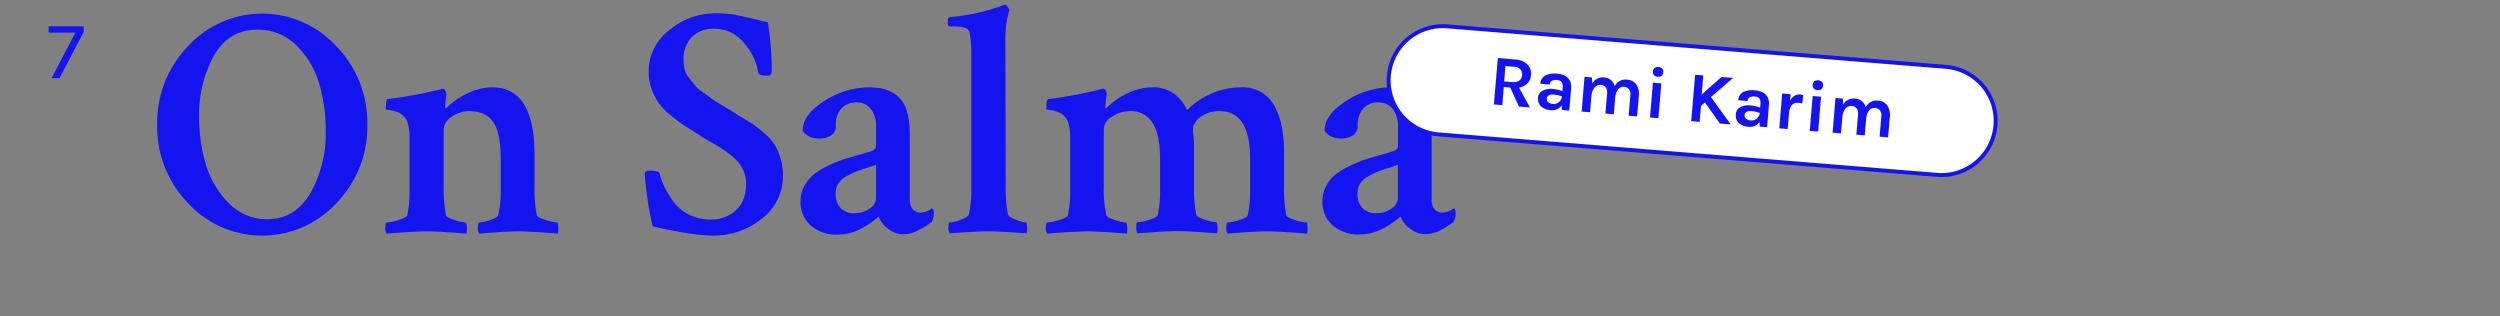 <svg id="Layer_1" data-name="Layer 1" xmlns="http://www.w3.org/2000/svg" viewBox="0 0 629.92 79.62"><rect x="0" y="0" width="629.92" height="79.62" fill="#808080" stroke="none"/><defs><style>.cls-1{fill:#1414ef;}.cls-2{fill:#fff;stroke:#1414ef;stroke-miterlimit:10;}</style></defs><title>title</title><path class="cls-1" d="M47.37,51.18A27.64,27.64,0,0,1,39.6,31.44a27.78,27.78,0,0,1,7.77-19.79,25.36,25.36,0,0,1,37.38,0,27.71,27.71,0,0,1,7.81,19.79,27.56,27.56,0,0,1-7.81,19.75,25.45,25.45,0,0,1-37.38,0ZM64.8,7.48q-7.11,0-10.86,6.48a30.72,30.72,0,0,0-3.76,15.66,40.69,40.69,0,0,0,1.69,11.81,23,23,0,0,0,5.74,9.71,13.22,13.22,0,0,0,9.75,4.09q7,0,10.86-6.57A30.47,30.47,0,0,0,82.07,33a41.84,41.84,0,0,0-1.65-11.94,22.11,22.11,0,0,0-5.7-9.58A13.56,13.56,0,0,0,64.8,7.48Z"/><path class="cls-1" d="M124,22Q134.69,22,134.69,39V46.8a34.58,34.58,0,0,0,.58,7.44q.16.58,2.27,1.2a12.65,12.65,0,0,0,2.85.62c.17,0,.26.4.29,1.2a4.68,4.68,0,0,1-.12,1.61q-.5-.08-4.34-.33t-5.74-.25q-2,0-5.49.25t-4.25.33a2.42,2.42,0,0,1-.33-1.57q0-1.24.33-1.24a9.82,9.82,0,0,0,2.77-.62q1.86-.62,2-1.2a23.73,23.73,0,0,0,.66-6V40.36q0-6.86-1.86-9.58T118.42,28a7.65,7.65,0,0,0-4.63,1.45,4,4,0,0,0-2,3.1V46.8a34.58,34.58,0,0,0,.58,7.44q.16.58,2.19,1.2a11.88,11.88,0,0,0,2.69.62c.22,0,.34.4.37,1.2a4.69,4.69,0,0,1-.12,1.61q-.66-.08-4.34-.33t-5.58-.25q-2,0-5.74.25t-4.42.33a2.42,2.42,0,0,1-.33-1.57q0-1.24.33-1.24a11.52,11.52,0,0,0,3-.62q2-.62,2.19-1.2a27,27,0,0,0,.58-6V34.74q0-3.88-1.32-5.29A4,4,0,0,0,100,28.21a9.41,9.41,0,0,0-2-.5c-.52-.05-.78-.14-.78-.25q0-2.4.41-2.48A117.19,117.19,0,0,0,111,22.51a.54.54,0,0,1,.21-.12.79.79,0,0,1,.25,0h.21c.22,0,.41.19.58.58a2.51,2.51,0,0,1,.25.91,28.15,28.15,0,0,0-.33,3,.65.65,0,0,0,.08.41,1.23,1.23,0,0,0,.41-.25,18.32,18.32,0,0,1,5.08-3.47A14.46,14.46,0,0,1,124,22Z"/><path class="cls-1" d="M163.44,18.05a13,13,0,0,1,5.2-10.45,18.05,18.05,0,0,1,11.73-4.25,28.87,28.87,0,0,1,4,.25q1.74.25,4.83,1t4.25,1a73.7,73.7,0,0,1,1,12.72.9.9,0,0,1-1,.74q-2.23,0-2.4-.74a14.52,14.52,0,0,0-3.55-7.43,9.38,9.38,0,0,0-7.44-3.64,7.62,7.62,0,0,0-5.82,2.15,8.09,8.09,0,0,0-2,5.78,9.31,9.31,0,0,0,.29,2.35,5.82,5.82,0,0,0,1.16,2.19q.87,1.08,1.4,1.78a9.8,9.8,0,0,0,2.07,1.78q1.53,1.08,2.07,1.49t2.48,1.61a24.9,24.9,0,0,0,2.35,1.36,30.37,30.37,0,0,0,2.77,1.78q2.27,1.36,3.18,2t2.64,2.11a11.91,11.91,0,0,1,2.52,2.81,17,17,0,0,1,1.45,3.35,13.91,13.91,0,0,1,.66,4.34A13.41,13.41,0,0,1,192,55.06a19.11,19.11,0,0,1-12.35,4.3q-5,0-15.2-2.31a72.22,72.22,0,0,1-1.36-7.48,56,56,0,0,1-.62-5.91q.08-.66,1.32-.66,2.15,0,2.4.66a16.06,16.06,0,0,0,1.16,3.26,24,24,0,0,0,2.27,3.8,10.89,10.89,0,0,0,3.88,3.3A11.62,11.62,0,0,0,179,55.31,9.25,9.25,0,0,0,185.42,53Q188,50.69,188,46.06a7.19,7.19,0,0,0-.54-2.73,9.54,9.54,0,0,0-1.24-2.23,12.09,12.09,0,0,0-2.07-2q-1.36-1.07-2.27-1.65t-2.68-1.61l-2.52-1.45a5.67,5.67,0,0,0-.91-.66q-2.4-1.49-3.64-2.31A39.85,39.85,0,0,1,168.93,29,16.34,16.34,0,0,1,166,26a15.62,15.62,0,0,1-1.78-3.47A12.43,12.43,0,0,1,163.44,18.05Z"/><path class="cls-1" d="M219,22q5.12,0,7.68,2.69t2.56,9.21V50.19a3.77,3.77,0,0,0,.74,2.52,2.48,2.48,0,0,0,2,.87,5.15,5.15,0,0,0,2.81-1.07c.33.11.5.41.5.91a4.91,4.91,0,0,1-.5,2.48,20.44,20.44,0,0,1-3.3,2.07,8.61,8.61,0,0,1-4,1.07,6,6,0,0,1-3.72-1.41,6.77,6.77,0,0,1-2.4-3.06l-.62.54q-.54.46-1.49,1.12a24.47,24.47,0,0,1-2.15,1.32,13.18,13.18,0,0,1-2.81,1.12,12,12,0,0,1-3.26.45,9.86,9.86,0,0,1-6.73-2.27,7.85,7.85,0,0,1-2.6-6.24,7.61,7.61,0,0,1,.95-3.72A9.88,9.88,0,0,1,205,44a16.92,16.92,0,0,1,3.55-2.19,33.8,33.8,0,0,1,3.84-1.61Q214,39.7,216.52,39T220,37.88a1.3,1.3,0,0,0,.74-1.32V32a7.09,7.09,0,0,0-1.32-4.54,4.31,4.31,0,0,0-3.55-1.65A5,5,0,0,0,212,27.35a6.18,6.18,0,0,0-1.4,4.34,2.68,2.68,0,0,1-1.24,2.44,5.14,5.14,0,0,1-2.81.78q-3.06,0-4.3-2,0-4,5.41-7.43A20.72,20.72,0,0,1,219,22Zm-3.72,31.72a6.4,6.4,0,0,0,3.84-1.16,3.27,3.27,0,0,0,1.61-2.64V41.52q-.58.25-2.44.83t-2.85,1a22.54,22.54,0,0,0-2.31,1.16,5,5,0,0,0-1.94,1.82,4.55,4.55,0,0,0-.62,2.31,5.09,5.09,0,0,0,1.32,3.88A4.75,4.75,0,0,0,215.32,53.74Z"/><path class="cls-1" d="M253.41,46.64a33.88,33.88,0,0,0,.58,7.44q.16.58,2,1.28a9,9,0,0,0,2.52.7c.17,0,.26.39.29,1.16a4.5,4.5,0,0,1-.12,1.57l-3.1-.21-3.51-.21q-1.57-.08-3-.08-1.57,0-3.14.08l-3.47.21-3.14.21a2.33,2.33,0,0,1-.33-1.53c0-.8.11-1.2.33-1.2a8.83,8.83,0,0,0,2.77-.7q1.86-.7,2-1.28a27.4,27.4,0,0,0,.66-6.11V13.59a28.8,28.8,0,0,0-.5-5.62q-.41-1.32-4.13-1.32h-.83q-.5,0-.5-1,0-1.32.5-1.32,2.56-.25,4.87-.66t3.84-.83q1.53-.41,2.64-.78t1.78-.62l.58-.25h.17c.22,0,.45.17.7.5a2.53,2.53,0,0,1,.45.83,26.11,26.11,0,0,0-1,7.77Z"/><path class="cls-1" d="M290.42,22a8.92,8.92,0,0,1,5.37,1.61,9.66,9.66,0,0,1,3.3,4.17,19.48,19.48,0,0,1,6-4.13A18.56,18.56,0,0,1,312.89,22,9.38,9.38,0,0,1,318,23.34a9.12,9.12,0,0,1,3.3,3.68A19.44,19.44,0,0,1,323,32.14a31.48,31.48,0,0,1,.54,6V46.8a34.58,34.58,0,0,0,.58,7.44q.16.58,2.23,1.2a12.15,12.15,0,0,0,2.81.62c.17,0,.26.4.29,1.2a4.68,4.68,0,0,1-.12,1.61q-.58-.08-4.34-.33t-5.66-.25q-2,0-5.66.25t-4.42.33a3.08,3.08,0,0,1-.25-1.57q0-1.24.25-1.24a11.09,11.09,0,0,0,3-.62q2-.62,2.15-1.2a25.71,25.71,0,0,0,.58-5.78V40q0-12-7.68-12a7.52,7.52,0,0,0-4.54,1.32,5.15,5.15,0,0,0-2.15,2.56c0,.17,0,.39,0,.66a1.61,1.61,0,0,0,0,.66,40.4,40.4,0,0,1,.25,5.12v8.76a32.49,32.49,0,0,0,.58,7.1q.16.58,2.23,1.2a12.15,12.15,0,0,0,2.81.62c.17,0,.26.4.29,1.2a4.69,4.69,0,0,1-.12,1.61q-.58-.08-4.34-.33t-5.66-.25q-2,0-5.66.25t-4.42.33a3.08,3.08,0,0,1-.25-1.57q0-1.24.25-1.24a11.09,11.09,0,0,0,3-.62q2-.62,2.15-1.2a27,27,0,0,0,.58-6V40.28q0-6.44-1.9-9.33A6.29,6.29,0,0,0,284.72,28a7.91,7.91,0,0,0-4.54,1.4,3.9,3.9,0,0,0-2.07,3.14V46.8a30.37,30.37,0,0,0,.66,7.44q.16.58,2.15,1.2a11.21,11.21,0,0,0,2.73.62c.22,0,.34.4.37,1.2a4.69,4.69,0,0,1-.12,1.61q-.66-.08-4.34-.33T274,58.29q-2.07,0-5.78.25t-4.38.33a2.42,2.42,0,0,1-.33-1.57q0-1.24.33-1.24a12,12,0,0,0,3-.62q2.06-.62,2.23-1.2a27,27,0,0,0,.58-6V34.74q0-3.88-1.32-5.29a4,4,0,0,0-1.86-1.24,9.31,9.31,0,0,0-2-.5c-.55-.05-.83-.14-.83-.25q0-2.4.5-2.48a114.56,114.56,0,0,0,13.22-2.48.53.53,0,0,1,.25-.12,1.75,1.75,0,0,1,.41,0q.41,0,.66.58a1.52,1.52,0,0,1,.17.91,28.17,28.17,0,0,0-.33,3c0,.22.05.36.17.41A1.23,1.23,0,0,0,279,27a18.32,18.32,0,0,1,5.08-3.47A14.46,14.46,0,0,1,290.42,22Z"/><path class="cls-1" d="M350.48,22q5.12,0,7.68,2.69t2.56,9.21V50.19a3.77,3.77,0,0,0,.74,2.52,2.48,2.48,0,0,0,2,.87,5.15,5.15,0,0,0,2.81-1.07c.33.11.5.41.5.91a4.91,4.91,0,0,1-.5,2.48A20.44,20.44,0,0,1,363,58,8.61,8.61,0,0,1,359,59a6,6,0,0,1-3.72-1.41,6.77,6.77,0,0,1-2.4-3.06l-.62.54q-.54.46-1.49,1.12a24.47,24.47,0,0,1-2.15,1.32,13.18,13.18,0,0,1-2.81,1.12,12,12,0,0,1-3.26.45,9.86,9.86,0,0,1-6.73-2.27,7.85,7.85,0,0,1-2.6-6.24,7.61,7.61,0,0,1,.95-3.72A9.88,9.88,0,0,1,336.43,44,16.92,16.92,0,0,1,340,41.85a33.8,33.8,0,0,1,3.84-1.61Q345.44,39.7,348,39t3.51-1.07a1.3,1.3,0,0,0,.74-1.32V32a7.09,7.09,0,0,0-1.32-4.54,4.31,4.31,0,0,0-3.55-1.65,5,5,0,0,0-3.88,1.53,6.18,6.18,0,0,0-1.4,4.34,2.68,2.68,0,0,1-1.24,2.44,5.14,5.14,0,0,1-2.81.78q-3.06,0-4.3-2,0-4,5.41-7.43A20.72,20.72,0,0,1,350.48,22Zm-3.72,31.72a6.4,6.4,0,0,0,3.84-1.16,3.27,3.27,0,0,0,1.61-2.64V41.52q-.58.25-2.44.83t-2.85,1a22.54,22.54,0,0,0-2.31,1.16,5,5,0,0,0-1.94,1.82,4.55,4.55,0,0,0-.62,2.31,5.09,5.09,0,0,0,1.32,3.88A4.75,4.75,0,0,0,346.76,53.74Z"/><path class="cls-1" d="M12.25,6.63h8.84V8.06L15,19.69H13L19,8.21H12.25Z"/><path class="cls-2" d="M488.06,44.06,362.42,33.86a13.66,13.66,0,0,1-12.48-14.74h0A13.66,13.66,0,0,1,364.67,6.64L490.32,16.84A13.66,13.66,0,0,1,502.8,31.58h0A13.66,13.66,0,0,1,488.06,44.06Z"/><path class="cls-1" d="M385.75,18.94a3.32,3.32,0,0,1-.88,2.07,3.67,3.67,0,0,1-2.12,1.06l2.74,5-2.77-.23-2.19-4.77-1.62-.14-.38,4.56-2.12-.18,1-11.69,4.32.36a4.81,4.81,0,0,1,3.14,1.26A3.22,3.22,0,0,1,385.75,18.94ZM381,20.68a2.58,2.58,0,0,0,1.81-.38,1.8,1.8,0,0,0,.71-1.35,1.89,1.89,0,0,0-.42-1.45,2.23,2.23,0,0,0-1.58-.67l-2.2-.18L379,20.51Z"/><path class="cls-1" d="M391.29,22.41a10.15,10.15,0,0,1,2.38.54l.07-.86a2.1,2.1,0,0,0-.26-1.39,1.5,1.5,0,0,0-1.17-.54,2.14,2.14,0,0,0-1.32.23,1.11,1.11,0,0,0-.53.91l-2.32-.19A2.37,2.37,0,0,1,389.39,19a5.52,5.52,0,0,1,3-.42q2.7.23,3.34,2.18a4,4,0,0,1,.14,1.55l-.46,5.56-1.85-.15-.06-1.18a2.82,2.82,0,0,1-2.71,1.21,3.85,3.85,0,0,1-2.56-1,2.61,2.61,0,0,1-.7-2.08,2.15,2.15,0,0,1,1.11-1.79A4.56,4.56,0,0,1,391.29,22.41Zm2.27,1.89a7.64,7.64,0,0,0-2-.45q-1.73-.14-1.82,1a1.09,1.09,0,0,0,.33.87,1.89,1.89,0,0,0,1.24.46,1.93,1.93,0,0,0,1.49-.46A2.17,2.17,0,0,0,393.57,24.3Z"/><path class="cls-1" d="M406.87,21.71A3,3,0,0,1,410,20.07a3,3,0,0,1,2.34,1.27,4.32,4.32,0,0,1,.59,2.88l-.43,5.11-2.14-.18L410.8,24a2.07,2.07,0,0,0-.35-1.51,1.73,1.73,0,0,0-1.27-.61,1.65,1.65,0,0,0-1.45.62,4,4,0,0,0-.76,2.18l-.34,4.11-2.12-.18.43-5.11a2.07,2.07,0,0,0-.35-1.51,1.73,1.73,0,0,0-1.27-.61,1.81,1.81,0,0,0-1.51.64,3.75,3.75,0,0,0-.83,2.22l-.34,4.05-2.12-.18.73-8.75,1.85.15.11,1.53a2.9,2.9,0,0,1,2.92-1.52,3.15,3.15,0,0,1,1.79.66A3,3,0,0,1,406.87,21.71Z"/><path class="cls-1" d="M416.48,18a1.22,1.22,0,0,1,.42-.88,1.58,1.58,0,0,1,1.94.16,1.36,1.36,0,0,1-.15,1.82,1.58,1.58,0,0,1-1.94-.16A1.22,1.22,0,0,1,416.48,18Zm0,2.83,2.12.18-.73,8.77-2.12-.18Z"/><path class="cls-1" d="M429.17,19l-.4,4.81,5-4.42,2.92.24-5.59,4.83,5,6.89-2.76-.23-3.75-5.3-1,.89-.33,4-2.14-.18,1-11.69Z"/><path class="cls-1" d="M441.13,26.57a10.15,10.15,0,0,1,2.38.54l.07-.86a2.1,2.1,0,0,0-.26-1.39,1.5,1.5,0,0,0-1.17-.54,2.14,2.14,0,0,0-1.32.23,1.11,1.11,0,0,0-.53.91L438,25.26a2.37,2.37,0,0,1,1.23-2.07,5.52,5.52,0,0,1,3-.42q2.7.23,3.34,2.18a4,4,0,0,1,.14,1.55l-.46,5.56-1.85-.15-.06-1.18a2.82,2.82,0,0,1-2.71,1.21,3.85,3.85,0,0,1-2.56-1,2.61,2.61,0,0,1-.7-2.08A2.15,2.15,0,0,1,438.47,27,4.56,4.56,0,0,1,441.13,26.57Zm2.27,1.89a7.64,7.64,0,0,0-2-.45q-1.73-.14-1.82,1a1.09,1.09,0,0,0,.33.87,1.89,1.89,0,0,0,1.24.46,1.93,1.93,0,0,0,1.49-.46A2.17,2.17,0,0,0,443.41,28.46Z"/><path class="cls-1" d="M451.05,25.48a2.58,2.58,0,0,1,2.53-1.69,3.12,3.12,0,0,1,.76.19l-.21,2.12a4.74,4.74,0,0,0-1-.19q-2.12-.18-2.37,2.76l-.32,3.84-2.12-.18.73-8.77,2.12.18Z"/><path class="cls-1" d="M456.73,21.36a1.22,1.22,0,0,1,.42-.88,1.58,1.58,0,0,1,1.94.16,1.36,1.36,0,0,1-.15,1.82A1.58,1.58,0,0,1,457,22.3,1.22,1.22,0,0,1,456.73,21.36Zm0,2.83,2.12.18-.73,8.77L456,33Z"/><path class="cls-1" d="M470.11,27a3,3,0,0,1,3.13-1.64,3,3,0,0,1,2.34,1.27,4.32,4.32,0,0,1,.59,2.88l-.43,5.11-2.14-.18.43-5.11a2.07,2.07,0,0,0-.35-1.51,1.73,1.73,0,0,0-1.27-.61,1.65,1.65,0,0,0-1.45.62A4,4,0,0,0,470.2,30l-.34,4.11-2.12-.18.43-5.11a2.07,2.07,0,0,0-.35-1.51,1.73,1.73,0,0,0-1.27-.61,1.81,1.81,0,0,0-1.51.64,3.75,3.75,0,0,0-.83,2.22l-.34,4.05-2.12-.18.73-8.75,1.85.15.11,1.53a2.9,2.9,0,0,1,2.92-1.52,3.15,3.15,0,0,1,1.79.66A3,3,0,0,1,470.11,27Z"/></svg>